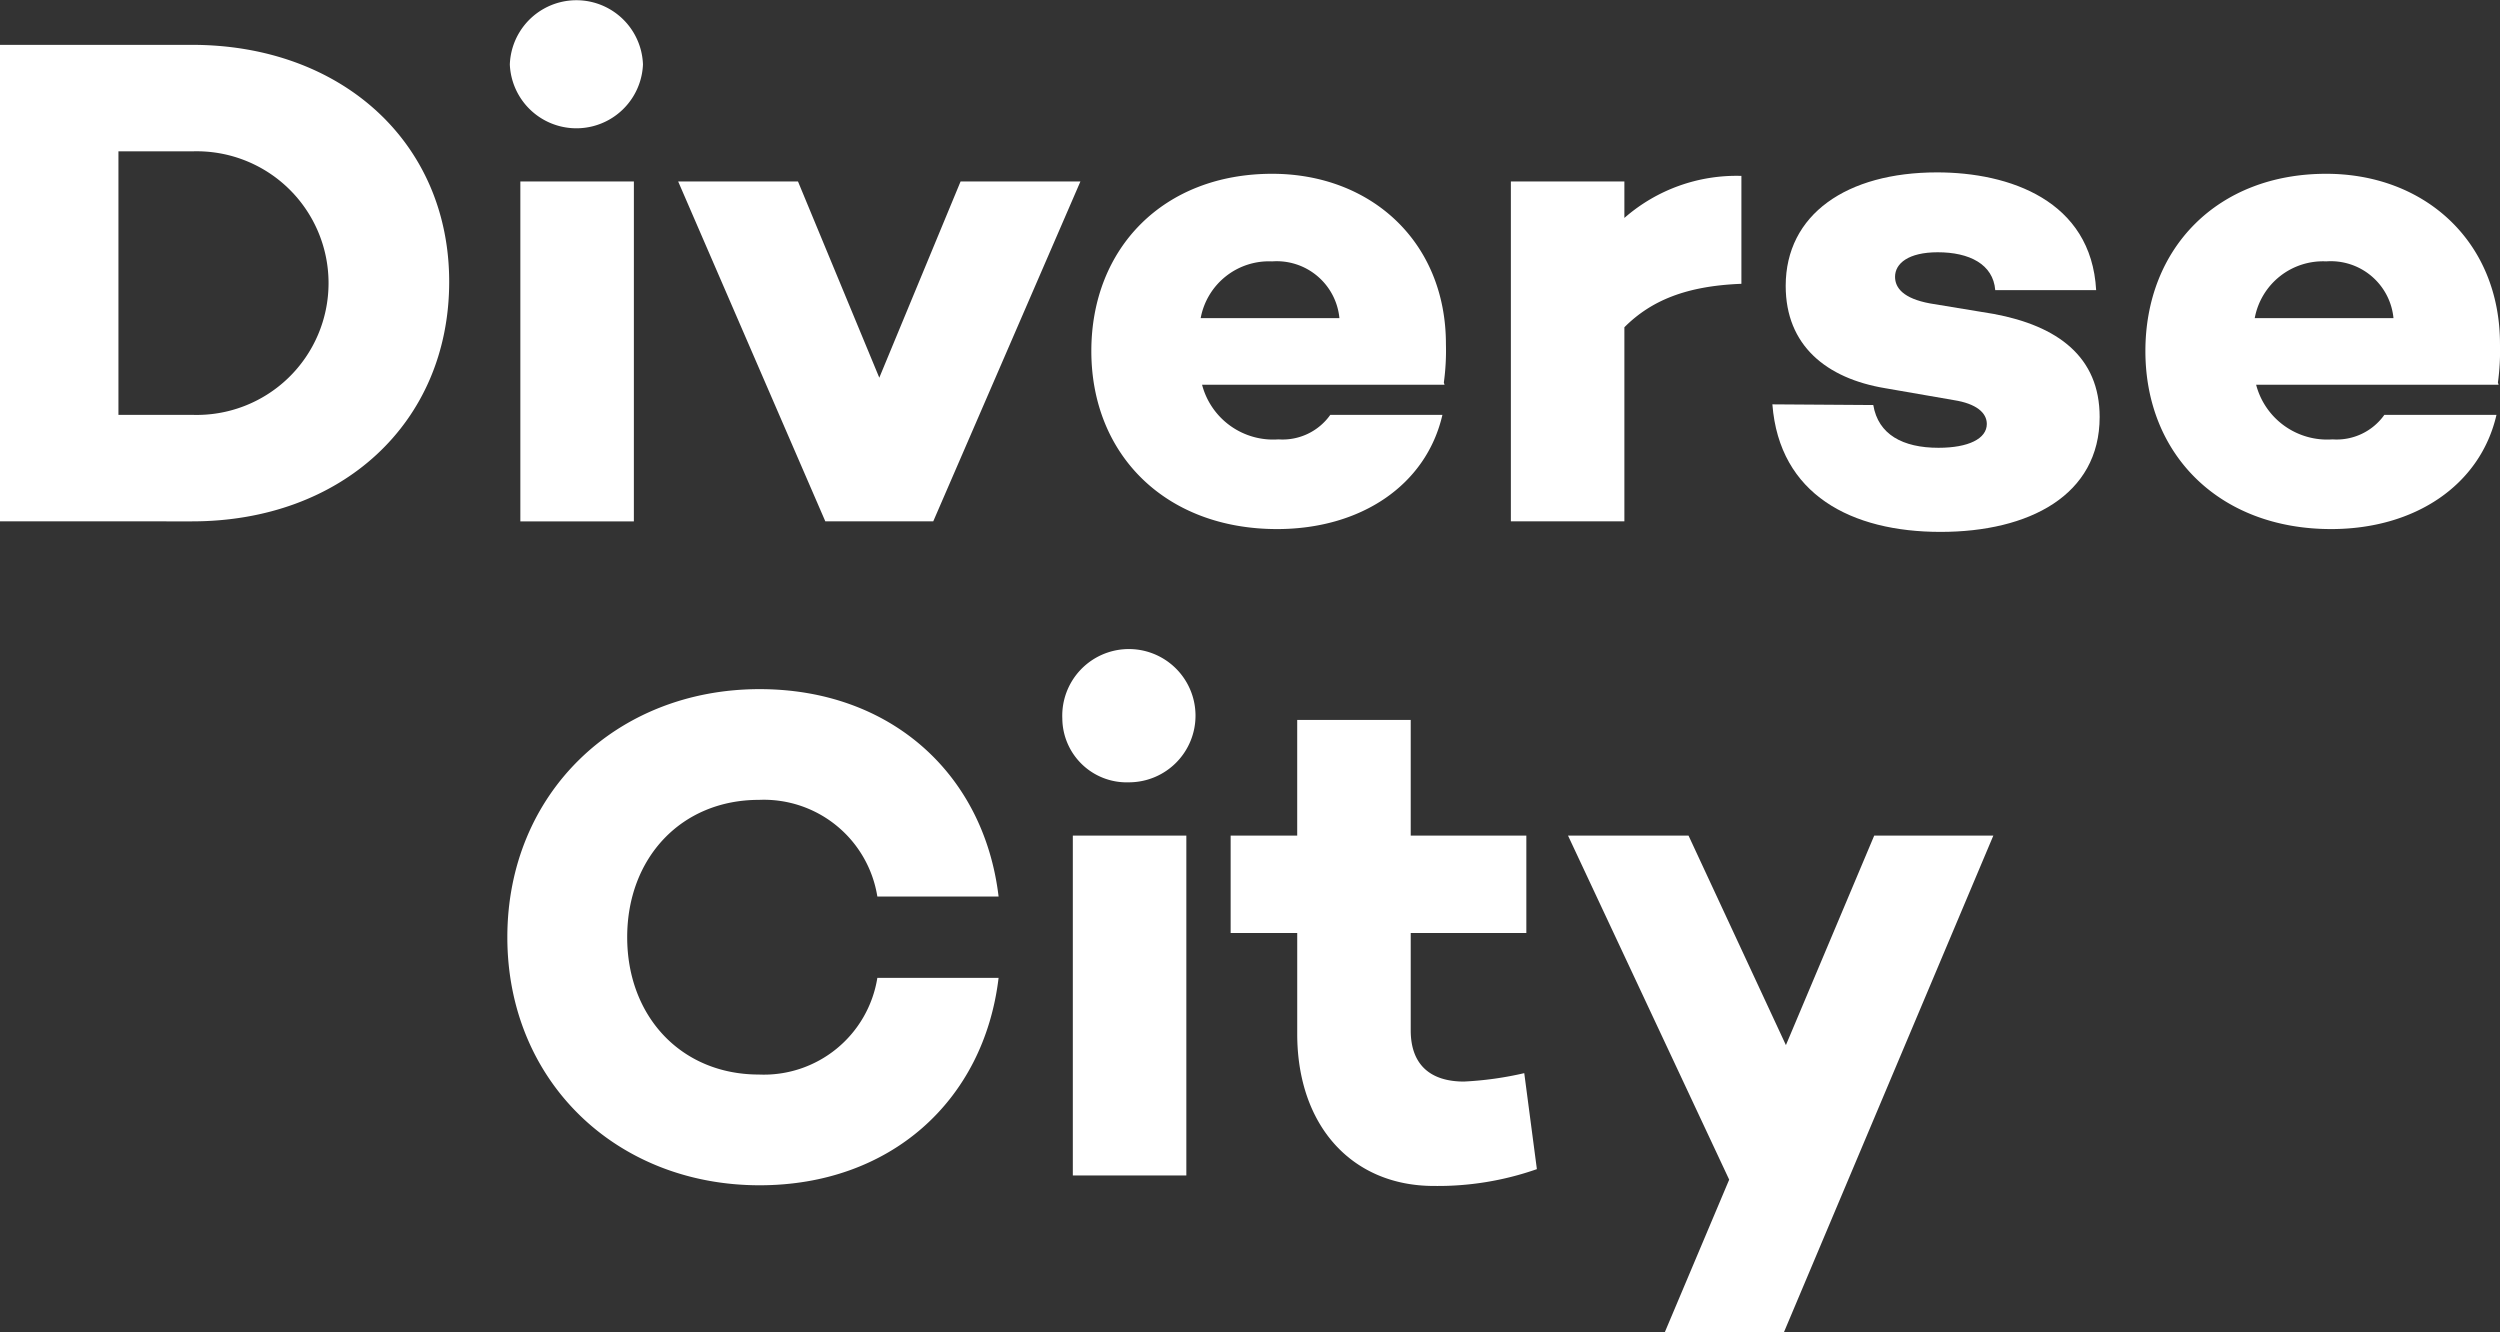 <svg id="Layer_1" data-name="Layer 1" xmlns="http://www.w3.org/2000/svg" viewBox="0 0 148.284 79.031"><rect x="0" y="0" width="148.284" height="79.031" fill="#333333" stroke="none"/><defs><style>.cls-1{fill:#ffffff;}</style></defs><title>DC-logo-cmyk</title><path class="cls-1" d="M11.389,2.66c8.853,0,15.254,5.777,15.254,14.049,0,8.396-6.401,14.215-15.254,14.215H0V2.66Zm0,21.946a7.819,7.819,0,1,0,0-15.628H7.025V24.606Z"/><path class="cls-1" d="M30.24,3.824a3.951,3.951,0,0,1,7.897,0,3.952,3.952,0,0,1-7.897,0Zm7.357,27.101H30.864V10.765h6.734Z"/><path class="cls-1" d="M55.354,30.924H48.953L40.225,10.765H47.332L52.154,22.403l4.821-11.638H64.083Z"/><path class="cls-1" d="M85.639,22.694l.042.125H71.299a4.355,4.355,0,0,0,4.531,3.242,3.466,3.466,0,0,0,3.075-1.455h6.65c-.956,4.157-4.821,6.775-9.809,6.775-6.609,0-11.015-4.406-11.015-10.557,0-6.11,4.281-10.516,10.724-10.516,5.86,0,10.308,4.032,10.308,10.1A14.02,14.02,0,0,1,85.639,22.694ZM71.216,18.871h8.23a3.735,3.735,0,0,0-3.99-3.367A4.117,4.117,0,0,0,71.216,18.871Z"/><path class="cls-1" d="M103.289,16.834c-3.283.125-5.362.998-6.941,2.577V30.924h-6.733V10.765h6.733v2.162a10.089,10.089,0,0,1,6.941-2.494Z"/><path class="cls-1" d="M111.111,24.024c.291,1.746,1.746,2.536,3.866,2.536,1.787,0,2.868-.541,2.868-1.413,0-.665-.624-1.206-1.954-1.414l-4.073-.707c-3.491-.582-5.902-2.535-5.902-6.068,0-4.24,3.616-6.733,8.979-6.733,4.281,0,9.144,1.663,9.435,6.983h-5.985c-.124-1.538-1.538-2.245-3.408-2.245-1.746,0-2.535.665-2.535,1.455,0,.665.499,1.289,2.078,1.58l3.782.624c3.782.707,6.276,2.536,6.276,6.11,0,4.655-4.198,6.817-9.436,6.817-5.278,0-9.56-2.203-9.976-7.565Z"/><path class="cls-1" d="M148.16,22.694l.041.125H133.819a4.355,4.355,0,0,0,4.531,3.242,3.467,3.467,0,0,0,3.075-1.455h6.65c-.956,4.157-4.821,6.775-9.809,6.775-6.609,0-11.015-4.406-11.015-10.557,0-6.11,4.28-10.516,10.724-10.516,5.86,0,10.308,4.032,10.308,10.1A14.129,14.129,0,0,1,148.16,22.694Zm-14.424-3.824h8.23a3.735,3.735,0,0,0-3.99-3.367A4.117,4.117,0,0,0,133.736,18.871Z"/><path class="cls-1" d="M52.039,57.999h7.191c-.873,7.315-6.443,12.304-14.174,12.304-8.521,0-14.964-6.193-14.964-14.714,0-8.521,6.443-14.714,14.964-14.714,7.73,0,13.301,4.987,14.174,12.303H52.039a6.817,6.817,0,0,0-7.024-5.735c-4.613,0-7.814,3.449-7.814,8.146,0,4.696,3.201,8.146,7.814,8.146A6.818,6.818,0,0,0,52.039,57.999Z"/><path class="cls-1" d="M63.01,42.62A3.952,3.952,0,1,1,66.958,46.402,3.817,3.817,0,0,1,63.01,42.62Zm7.356,27.101h-6.733V49.561h6.733Z"/><path class="cls-1" d="M91.158,69.346a17.743,17.743,0,0,1-6.11.997c-4.863,0-8.105-3.574-8.105-9.02V55.338H72.994V49.561h3.948v-6.858h6.733V49.561h6.858v5.777h-6.858V61.117c0,2.036,1.164,3.034,3.159,3.034a20.102,20.102,0,0,0,3.575-.499Z"/><path class="cls-1" d="M105.806,79.031h-7.066l3.824-9.062L93.004,49.561h7.148l5.777,12.428L111.167,49.561h7.066Z"/></svg>